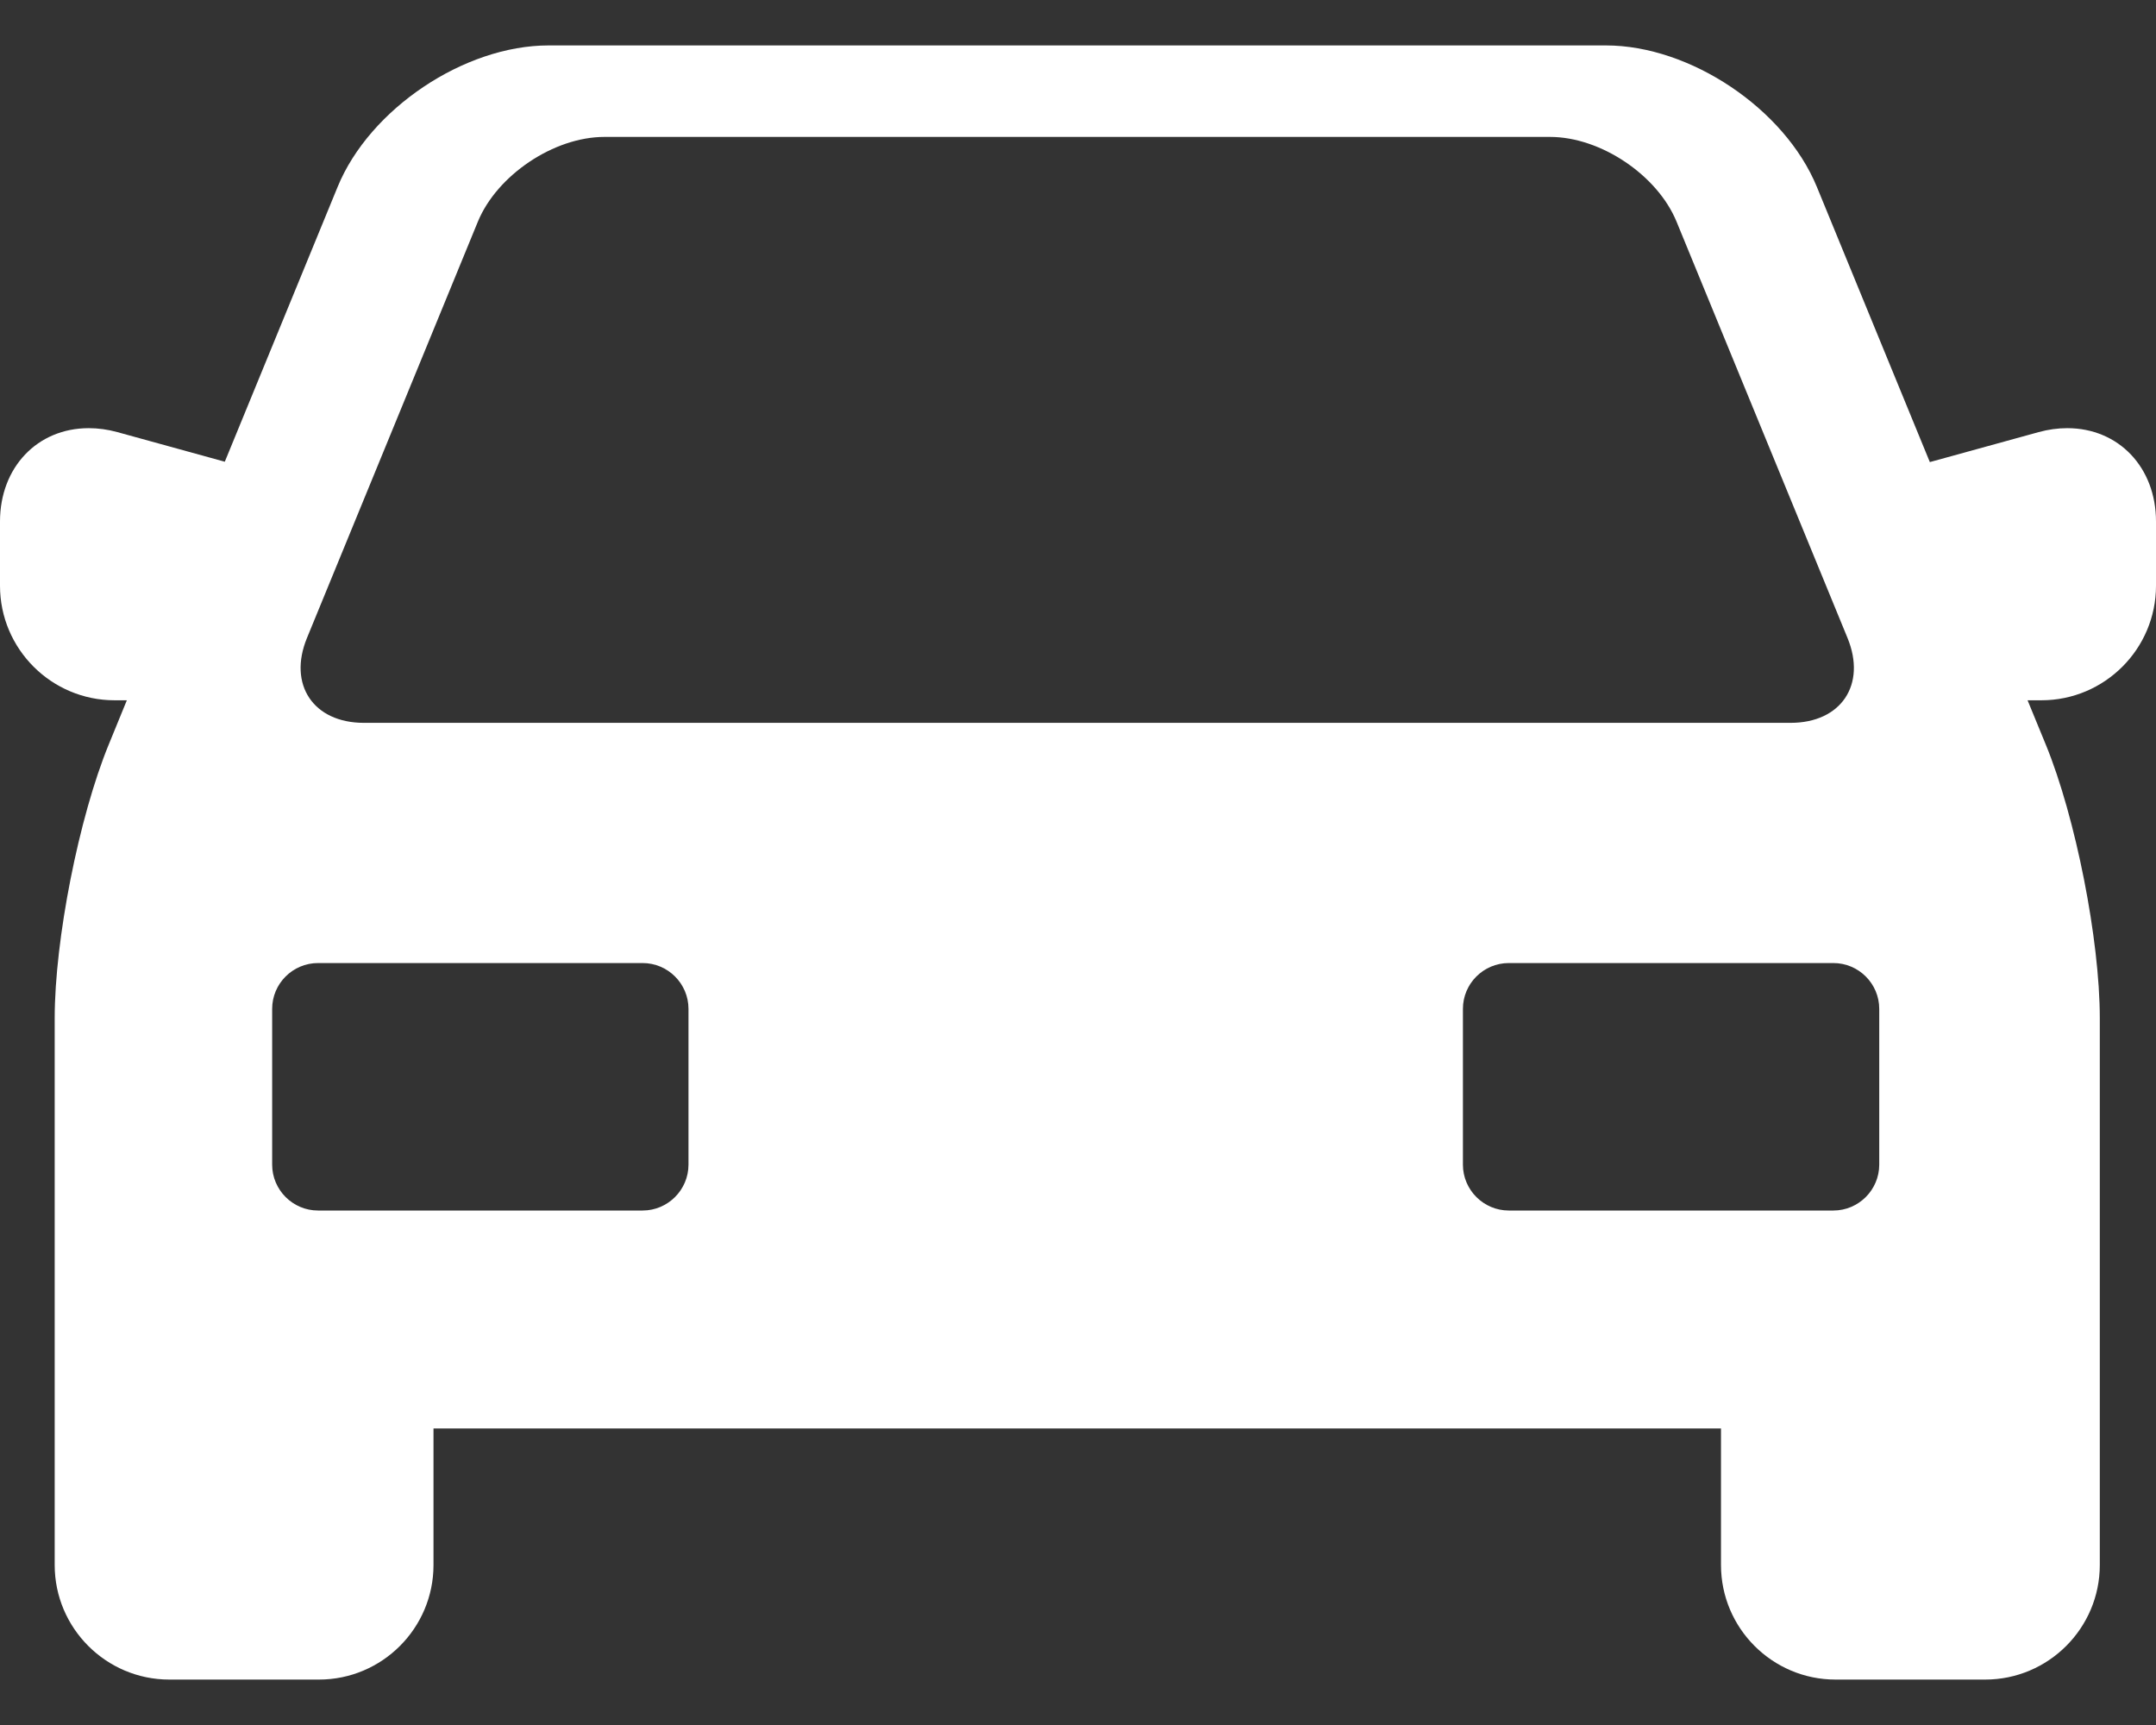 <svg width="30" height="24" viewBox="0 0 30 24" fill="none" xmlns="http://www.w3.org/2000/svg">
<rect x="0" y="0" width="30" height="24" fill="#333333" stroke="none"/>
<path d="M28.765 5.957C28.635 5.957 28.501 5.975 28.367 6.012L26.853 6.429L25.281 2.6C24.835 1.515 23.519 0.632 22.346 0.632H7.633C6.46 0.632 5.143 1.515 4.698 2.6L3.128 6.424L1.633 6.012C1.499 5.975 1.365 5.957 1.235 5.957C0.519 5.957 0 6.503 0 7.256V8.149C0 9.028 0.715 9.743 1.594 9.743H1.765L1.512 10.361C1.098 11.37 0.761 13.076 0.761 14.166V21.774C0.761 22.653 1.477 23.368 2.356 23.368H4.438C5.317 23.368 6.032 22.653 6.032 21.774V19.874H23.947V21.774C23.947 22.653 24.662 23.368 25.541 23.368H27.623C28.502 23.368 29.218 22.653 29.218 21.774V14.166C29.218 13.076 28.881 11.37 28.467 10.361L28.213 9.743H28.406C29.285 9.743 30 9.028 30 8.149V7.256C30 6.503 29.481 5.957 28.765 5.957ZM4.271 8.877L6.649 3.085C6.916 2.436 7.708 1.905 8.409 1.905H21.57C22.271 1.905 23.063 2.436 23.329 3.085L25.708 8.877C25.974 9.526 25.618 10.057 24.916 10.057H5.063C4.361 10.057 4.005 9.526 4.271 8.877ZM9.58 16.204C9.58 16.555 9.293 16.842 8.942 16.842H4.425C4.074 16.842 3.787 16.555 3.787 16.204V14.036C3.787 13.685 4.074 13.399 4.425 13.399H8.942C9.293 13.399 9.58 13.685 9.58 14.036V16.204ZM26.149 16.204C26.149 16.555 25.862 16.842 25.511 16.842H20.994C20.643 16.842 20.356 16.555 20.356 16.204V14.036C20.356 13.685 20.643 13.399 20.994 13.399H25.511C25.862 13.399 26.149 13.685 26.149 14.036V16.204Z" fill="white"/>
</svg>
